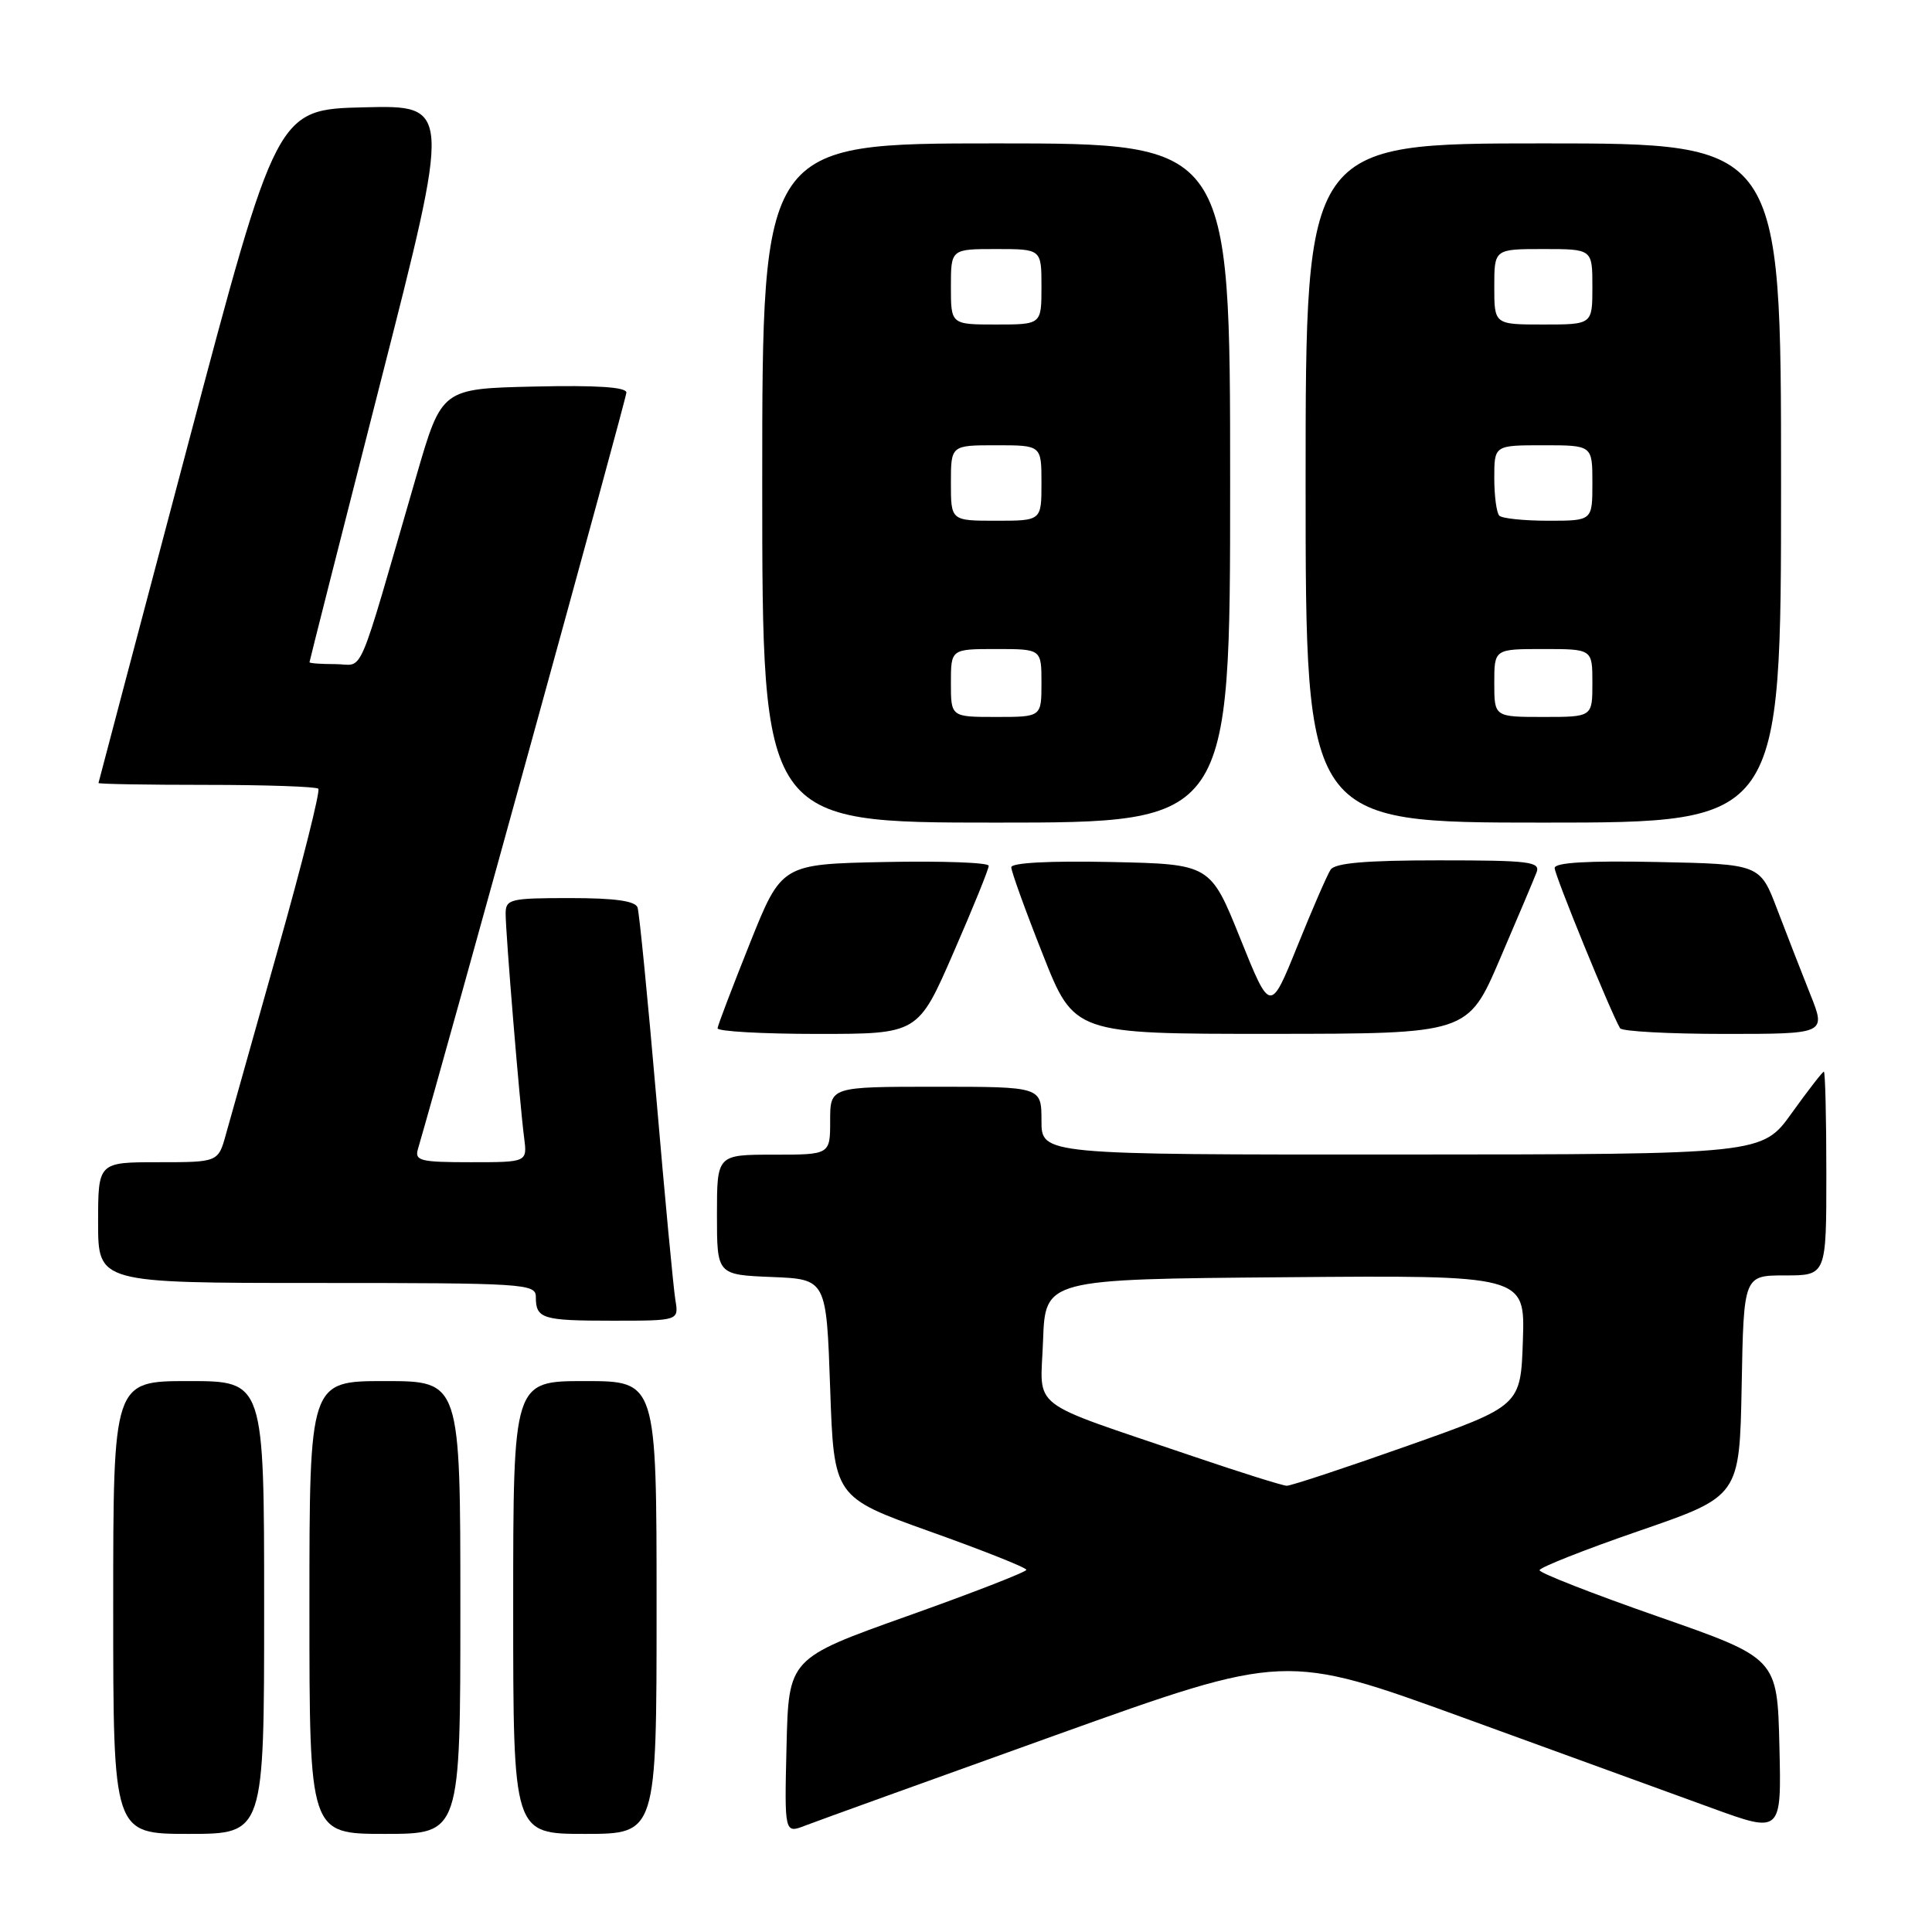 <?xml version="1.0" encoding="UTF-8" standalone="no"?>
<!DOCTYPE svg PUBLIC "-//W3C//DTD SVG 1.1//EN" "http://www.w3.org/Graphics/SVG/1.1/DTD/svg11.dtd" >
<svg xmlns="http://www.w3.org/2000/svg" xmlns:xlink="http://www.w3.org/1999/xlink" version="1.1" viewBox="0 0 256 256">
 <g >
 <path fill="currentColor"
d=" M 35.00 213.00 C 35.00 183.00 35.00 183.00 25.00 183.00 C 15.00 183.00 15.00 183.00 15.00 213.00 C 15.00 243.00 15.00 243.00 25.00 243.00 C 35.00 243.00 35.00 243.00 35.00 213.00 Z  M 61.00 213.00 C 61.00 183.00 61.00 183.00 51.00 183.00 C 41.00 183.00 41.00 183.00 41.00 213.00 C 41.00 243.00 41.00 243.00 51.00 243.00 C 61.00 243.00 61.00 243.00 61.00 213.00 Z  M 87.00 213.00 C 87.00 183.00 87.00 183.00 77.50 183.00 C 68.00 183.00 68.00 183.00 68.00 213.00 C 68.00 243.00 68.00 243.00 77.50 243.00 C 87.00 243.00 87.00 243.00 87.00 213.00 Z  M 139.90 229.91 C 170.29 219.02 170.29 219.02 193.90 227.60 C 206.88 232.33 221.68 237.71 226.78 239.56 C 236.06 242.94 236.06 242.94 235.78 231.33 C 235.50 219.72 235.50 219.72 219.75 214.22 C 211.09 211.20 204.00 208.43 204.00 208.06 C 204.00 207.70 209.96 205.34 217.25 202.83 C 230.50 198.26 230.50 198.26 230.78 183.63 C 231.05 169.00 231.05 169.00 236.53 169.00 C 242.00 169.00 242.00 169.00 242.00 155.50 C 242.00 148.07 241.85 142.00 241.67 142.00 C 241.50 142.00 239.58 144.47 237.42 147.48 C 233.50 152.96 233.50 152.96 185.75 152.98 C 138.00 153.00 138.00 153.00 138.00 148.50 C 138.00 144.00 138.00 144.00 124.00 144.00 C 110.00 144.00 110.00 144.00 110.00 148.50 C 110.00 153.00 110.00 153.00 102.50 153.00 C 95.00 153.00 95.00 153.00 95.00 160.96 C 95.00 168.91 95.00 168.91 102.25 169.21 C 109.50 169.50 109.50 169.50 110.00 183.94 C 110.50 198.38 110.50 198.38 123.25 202.94 C 130.26 205.44 136.00 207.72 136.00 208.01 C 136.00 208.29 128.91 211.05 120.25 214.13 C 104.50 219.74 104.50 219.74 104.22 231.36 C 103.94 242.97 103.94 242.97 106.72 241.89 C 108.25 241.30 123.18 235.91 139.90 229.91 Z  M 89.49 172.25 C 89.24 170.74 88.10 158.70 86.97 145.50 C 85.83 132.30 84.71 120.94 84.48 120.25 C 84.19 119.38 81.47 119.00 75.53 119.00 C 67.56 119.00 67.00 119.14 67.00 121.08 C 67.00 123.67 68.87 146.35 69.45 150.75 C 69.87 154.00 69.87 154.00 62.37 154.00 C 55.69 154.00 54.92 153.81 55.38 152.25 C 59.31 138.76 83.00 52.82 83.00 52.02 C 83.00 51.29 79.07 51.03 70.77 51.22 C 58.53 51.50 58.53 51.50 55.19 63.00 C 47.08 90.95 48.35 88.00 44.46 88.00 C 42.56 88.00 41.00 87.89 41.01 87.75 C 41.01 87.61 45.24 70.95 50.40 50.72 C 59.79 13.94 59.79 13.94 48.23 14.22 C 36.67 14.50 36.67 14.50 24.88 59.00 C 18.40 83.48 13.07 103.61 13.05 103.75 C 13.02 103.89 19.45 104.00 27.33 104.00 C 35.22 104.00 41.90 104.23 42.18 104.51 C 42.46 104.79 40.06 114.36 36.84 125.76 C 33.62 137.17 30.52 148.19 29.95 150.25 C 28.92 154.00 28.92 154.00 20.96 154.00 C 13.00 154.00 13.00 154.00 13.00 162.00 C 13.00 170.00 13.00 170.00 42.00 170.00 C 69.45 170.00 71.00 170.10 71.00 171.83 C 71.00 174.74 71.82 175.00 81.14 175.00 C 89.95 175.00 89.95 175.00 89.49 172.25 Z  M 126.33 126.25 C 128.91 120.34 131.02 115.15 131.01 114.72 C 131.00 114.29 124.83 114.07 117.28 114.22 C 103.56 114.50 103.56 114.50 99.36 125.00 C 97.05 130.78 95.12 135.84 95.08 136.25 C 95.04 136.66 101.00 137.00 108.32 137.00 C 121.65 137.00 121.65 137.00 126.33 126.25 Z  M 198.74 127.09 C 201.08 121.65 203.26 116.48 203.60 115.60 C 204.14 114.18 202.68 114.00 190.67 114.00 C 180.98 114.00 176.89 114.35 176.31 115.24 C 175.86 115.92 173.88 120.48 171.91 125.36 C 168.32 134.24 168.32 134.24 164.35 124.37 C 160.38 114.50 160.38 114.50 147.19 114.22 C 139.06 114.05 134.00 114.32 134.00 114.92 C 134.00 115.46 135.87 120.65 138.17 126.45 C 142.33 137.00 142.33 137.00 168.42 136.99 C 194.50 136.98 194.50 136.98 198.74 127.09 Z  M 239.87 131.75 C 238.72 128.86 236.75 123.80 235.49 120.50 C 233.21 114.50 233.21 114.50 219.61 114.22 C 210.36 114.03 206.00 114.29 206.00 115.02 C 206.00 115.96 213.45 134.20 214.67 136.25 C 214.92 136.66 221.16 137.00 228.54 137.00 C 241.97 137.00 241.97 137.00 239.87 131.75 Z  M 163.00 64.00 C 163.00 19.00 163.00 19.00 132.00 19.00 C 101.00 19.00 101.00 19.00 101.00 64.00 C 101.00 109.00 101.00 109.00 132.00 109.00 C 163.00 109.00 163.00 109.00 163.00 64.00 Z  M 236.00 64.00 C 236.00 19.00 236.00 19.00 204.50 19.00 C 173.00 19.00 173.00 19.00 173.00 64.00 C 173.00 109.00 173.00 109.00 204.50 109.00 C 236.00 109.00 236.00 109.00 236.00 64.00 Z  M 158.00 192.94 C 135.81 185.39 137.88 187.00 138.21 177.65 C 138.50 169.50 138.50 169.50 170.29 169.24 C 202.08 168.97 202.08 168.97 201.79 177.62 C 201.50 186.28 201.50 186.28 186.50 191.58 C 178.25 194.50 171.05 196.88 170.50 196.87 C 169.95 196.86 164.32 195.09 158.00 192.94 Z  M 126.00 90.50 C 126.00 86.00 126.00 86.00 132.00 86.00 C 138.00 86.00 138.00 86.00 138.00 90.50 C 138.00 95.00 138.00 95.00 132.00 95.00 C 126.00 95.00 126.00 95.00 126.00 90.50 Z  M 126.00 64.00 C 126.00 59.00 126.00 59.00 132.00 59.00 C 138.00 59.00 138.00 59.00 138.00 64.00 C 138.00 69.00 138.00 69.00 132.00 69.00 C 126.00 69.00 126.00 69.00 126.00 64.00 Z  M 126.00 38.00 C 126.00 33.00 126.00 33.00 132.00 33.00 C 138.00 33.00 138.00 33.00 138.00 38.00 C 138.00 43.00 138.00 43.00 132.00 43.00 C 126.00 43.00 126.00 43.00 126.00 38.00 Z  M 198.00 90.50 C 198.00 86.00 198.00 86.00 204.50 86.00 C 211.00 86.00 211.00 86.00 211.00 90.50 C 211.00 95.00 211.00 95.00 204.50 95.00 C 198.00 95.00 198.00 95.00 198.00 90.50 Z  M 198.67 68.33 C 198.30 67.97 198.00 65.72 198.00 63.33 C 198.00 59.00 198.00 59.00 204.50 59.00 C 211.00 59.00 211.00 59.00 211.00 64.00 C 211.00 69.00 211.00 69.00 205.17 69.00 C 201.96 69.00 199.03 68.70 198.67 68.33 Z  M 198.00 38.00 C 198.00 33.00 198.00 33.00 204.50 33.00 C 211.00 33.00 211.00 33.00 211.00 38.00 C 211.00 43.00 211.00 43.00 204.50 43.00 C 198.00 43.00 198.00 43.00 198.00 38.00 Z "/>
</g>
</svg>